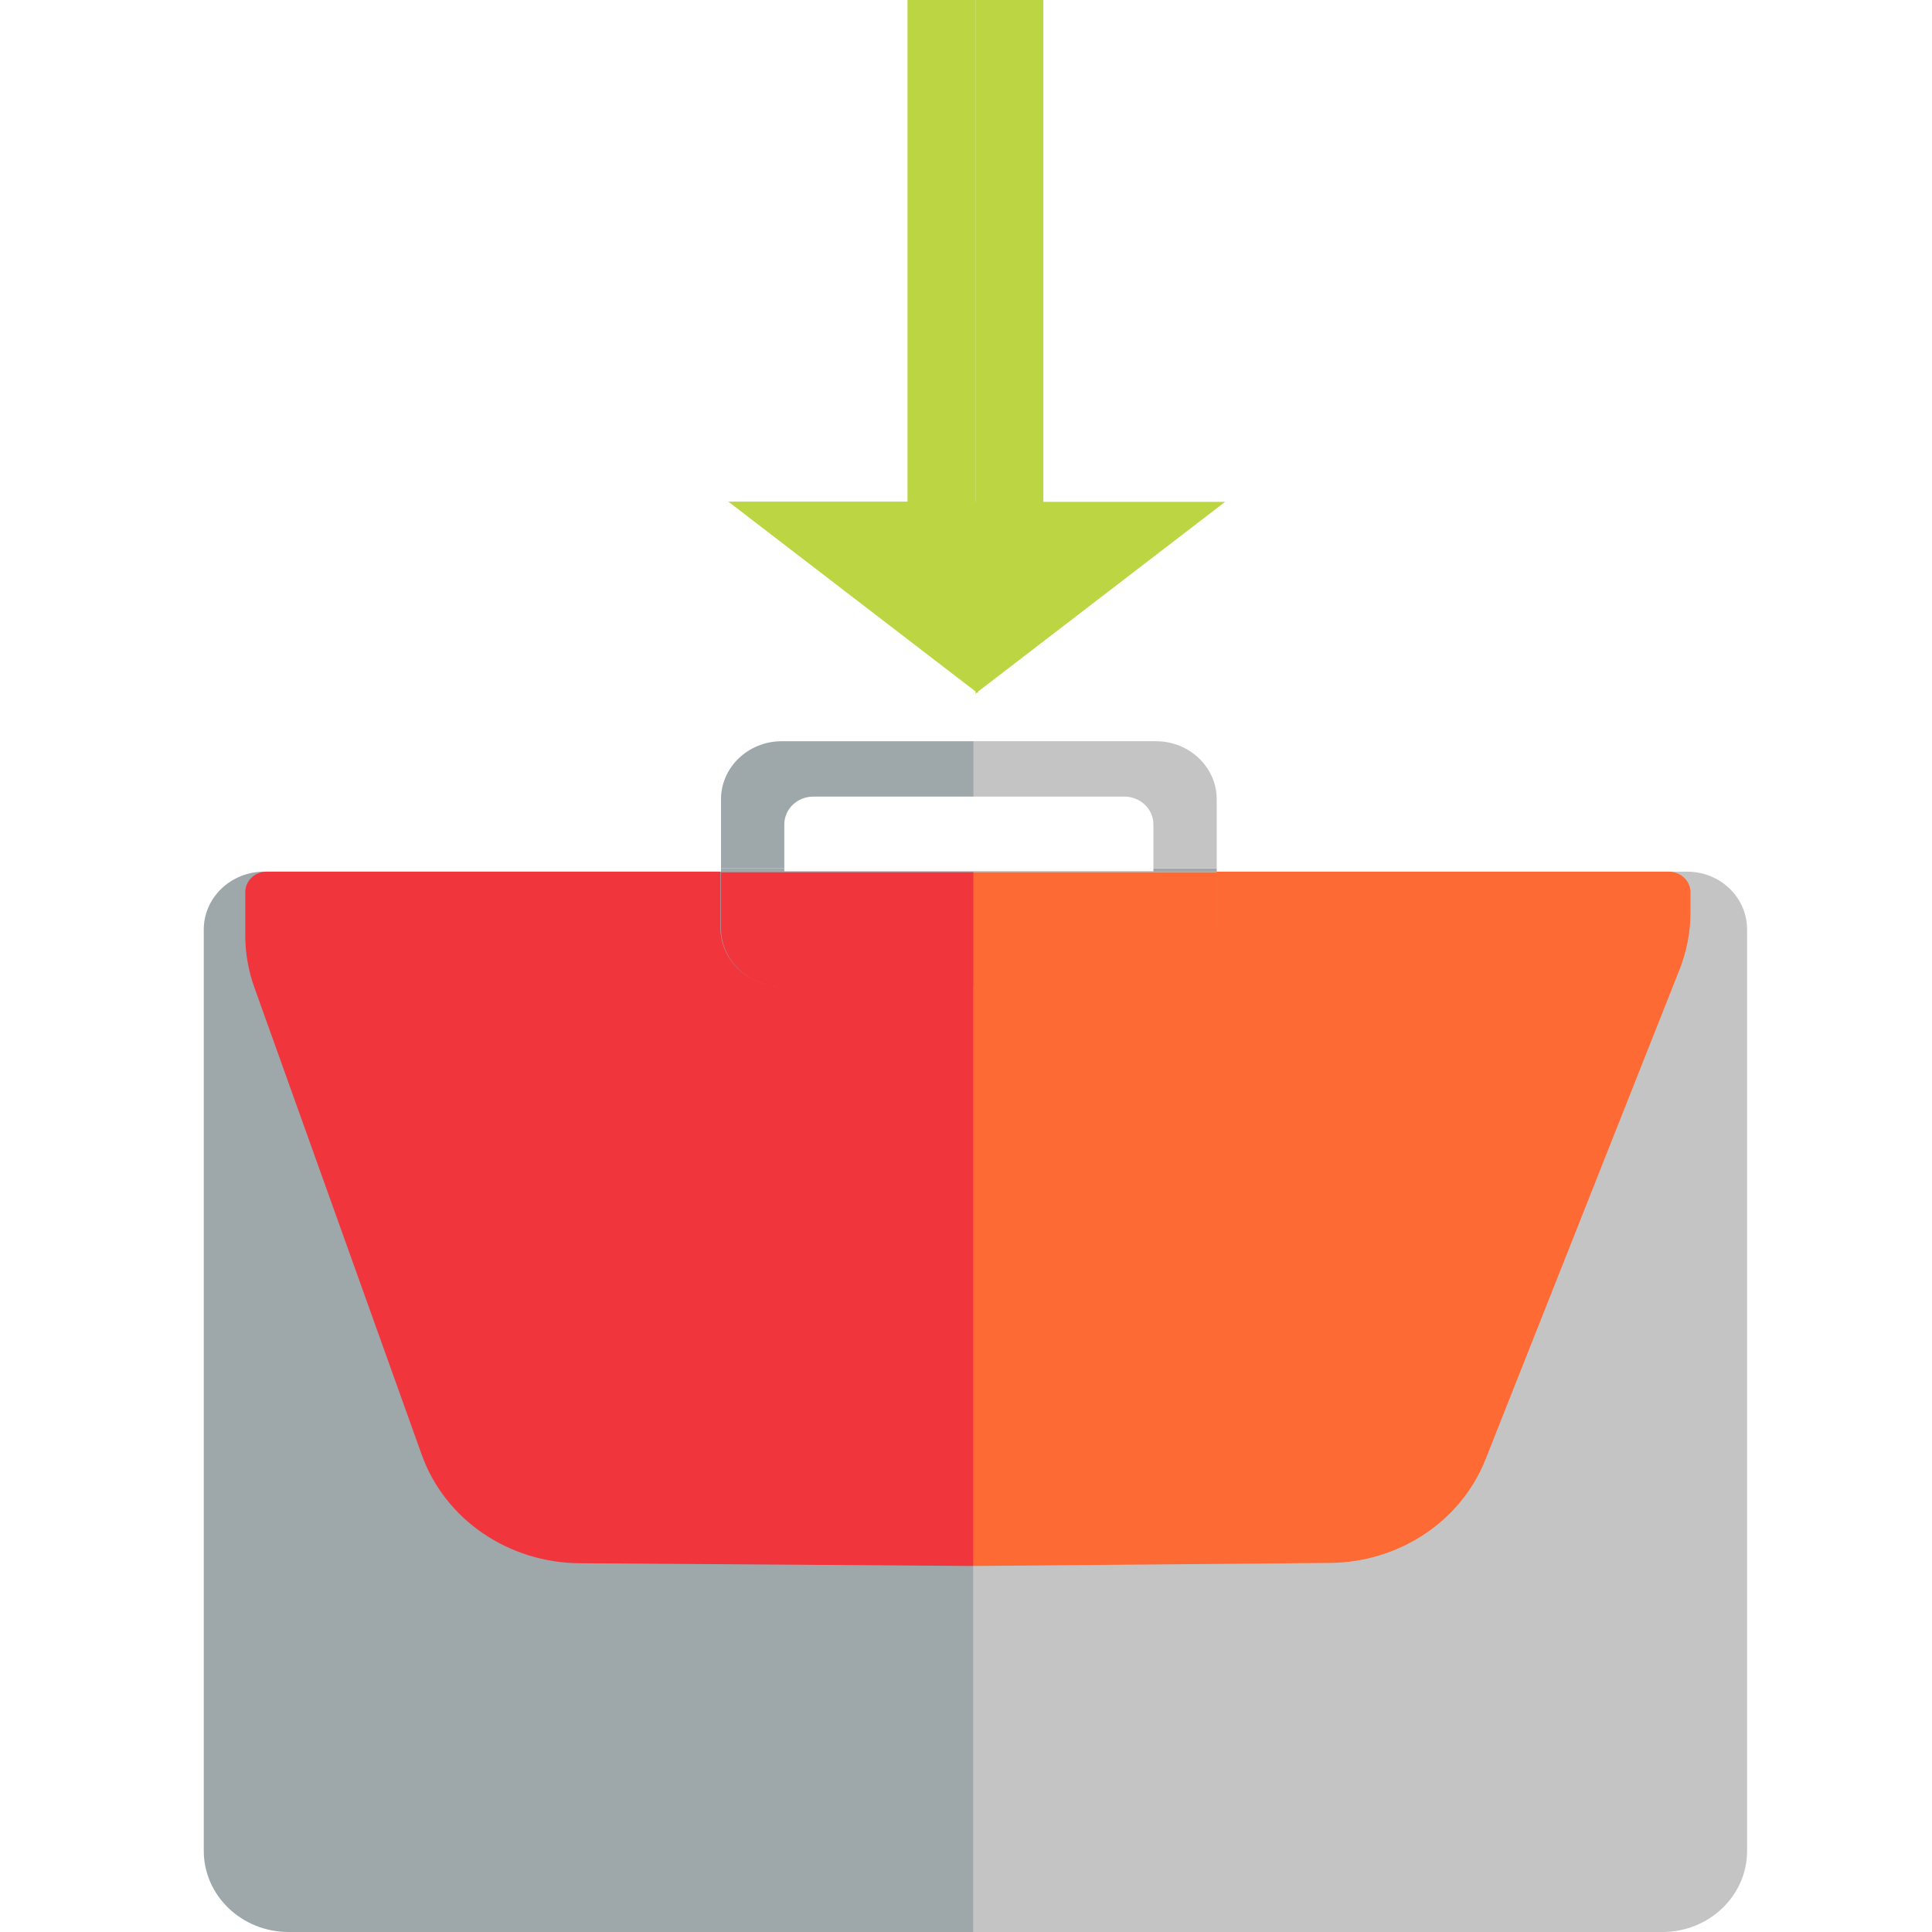 <svg width="512" height="512" viewBox="0 0 512 512" fill="none" xmlns="http://www.w3.org/2000/svg">
<g clip-path="url(#clip0_438_557)">
<path fill-rule="evenodd" clip-rule="evenodd" d="M258.5 0H240.5V132.93L193 132.93L259.167 183.738V132.93H258.5V0Z" fill="#BCD643"/>
<path fill-rule="evenodd" clip-rule="evenodd" d="M276.5 0H258.5V134H258.5V183.809L324.667 133L276.5 133.001V0Z" fill="#BCD643"/>
<path d="M305.665 230.105V230.907H207.851V230.105H191.073V231.148H322.443V230.105H305.665Z" fill="#9EA8AA"/>
<path d="M322.442 211.826V230.109H305.665V218.482C305.665 214.392 302.225 211.104 297.947 211.104H258.016V196.43H306.336C315.228 196.43 322.442 203.326 322.442 211.826Z" fill="#C4C4C4"/>
<path d="M258.016 196.43V211.104H215.569C211.29 211.104 207.851 214.392 207.851 218.482V230.109H191.073V211.826C191.073 203.326 198.288 196.43 207.18 196.43H258.016Z" fill="#9EA8AA"/>
<path d="M258 231V512H76.49C64.07 512 54 502.368 54 490.49V246.33C54 237.903 61.133 231 70.028 231H258Z" fill="#9EA8AA"/>
<path d="M463 246.326V490.496C463 502.371 452.955 512 440.566 512H258V231H447.096C455.885 231 463 237.82 463 246.326Z" fill="#C4C4C4"/>
<path d="M258 415L153.935 414.277C134.853 414.277 117.873 402.712 111.737 385.444L67.438 261.76C65.841 257.343 65 252.605 65 247.946V236.461C65 233.409 67.522 231 70.716 231H190.921V245.858C190.921 254.371 198.15 261.278 207.06 261.278H258V389.942V415Z" fill="#F0353D"/>
<path d="M258.016 231.148V261.38H207.18C198.288 261.38 191.073 254.483 191.073 245.983V231.148H258.016Z" fill="#F0353D"/>
<path d="M448 236.461V241.842C448 246.983 446.994 252.123 445.067 257.022L393.69 386.729C387.153 403.274 370.558 414.197 352.036 414.197L258 415V389.942V261.278H306.275C315.159 261.278 322.367 254.371 322.367 245.858V231H442.217C445.486 231 448 233.49 448 236.461Z" fill="#FD6A33"/>
<path d="M322.442 231.148V245.983C322.442 254.483 315.228 261.38 306.336 261.38H258.016V231.148H322.442Z" fill="#FD6A33"/>
</g>
<defs>
<clipPath id="clip0_438_557">
<rect width="512" height="512" fill="white"/>
</clipPath>
</defs>
</svg>
